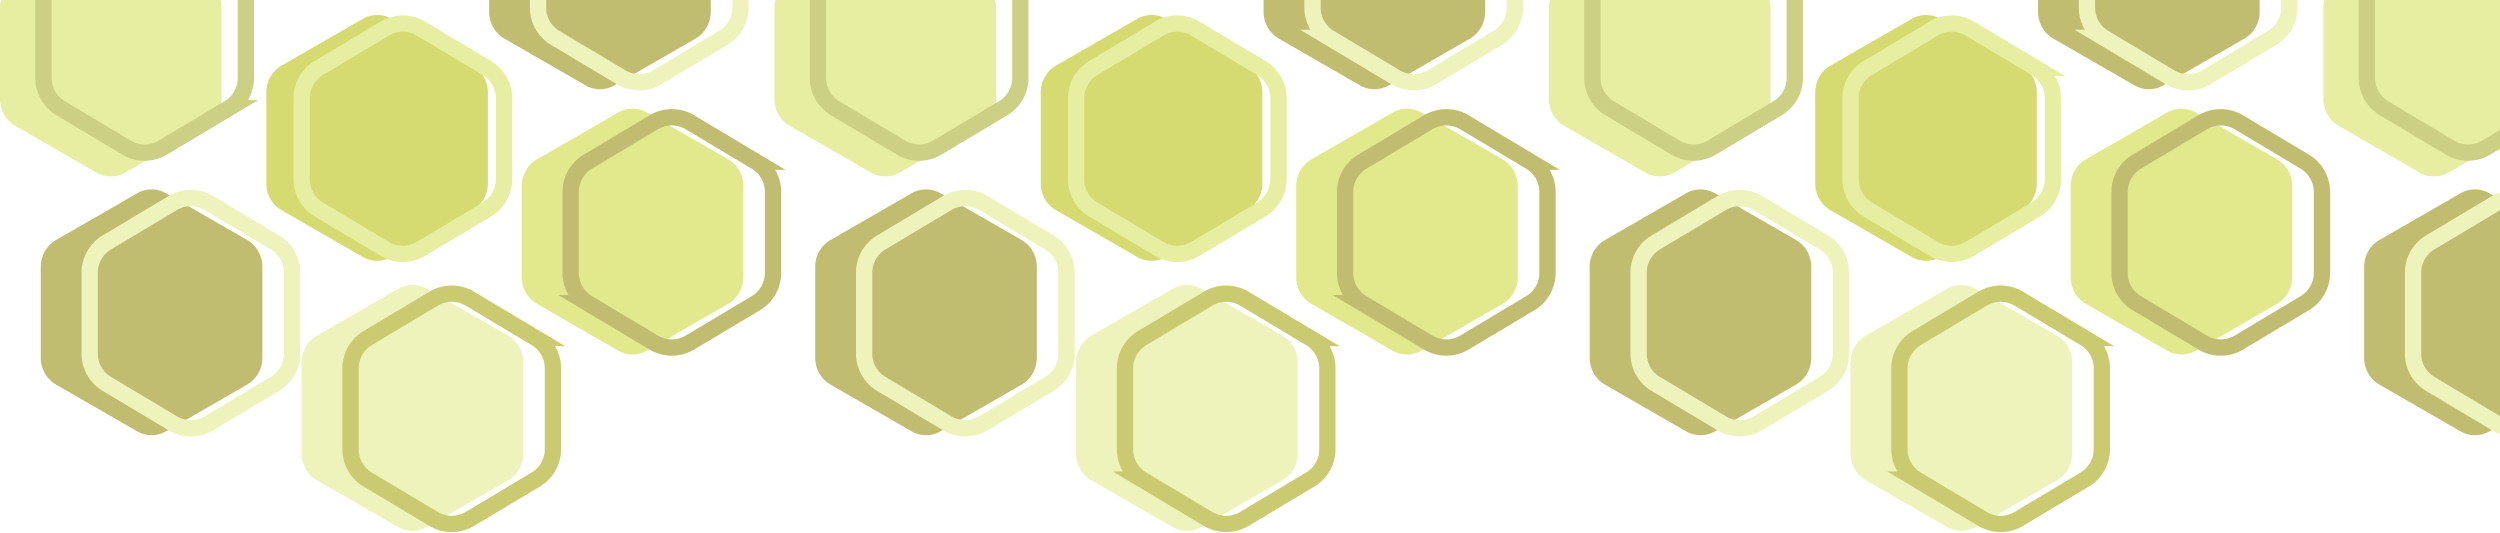 <svg xmlns="http://www.w3.org/2000/svg" xmlns:xlink="http://www.w3.org/1999/xlink" width="920" height="196" xmlns:v="https://vecta.io/nano"><style><![CDATA[.B{fill:#969011}.C{stroke:#e3ea8e}.D{fill:#d7e162}.E{stroke-width:6}.F{stroke:#a8b034}.G{fill:#b9c113}.H{fill:#e3ea8e}.I{fill:#ceda41}.J{stroke:#d7e162}.K{stroke:#a7a913}.L{stroke:#969011}]]></style><g fill="none" fill-rule="evenodd" opacity=".6"><path d="M144.09 6.947a10.6 10.6 0 0 0-10.622 0L103.61 24.145c-3.463 1.996-5.61 5.778-5.61 9.88v33.447c0 4.104 2.148 7.885 5.61 9.88l29.856 17.198a10.6 10.6 0 0 0 10.622 0l29.855-17.198c3.464-1.996 5.612-5.778 5.612-9.88V34.026c0-4.104-2.148-7.885-5.612-9.88L144.09 6.947z" class="G"/><path d="M226.09-56.2a10.6 10.6 0 0 0-10.622 0L185.61-39.003c-3.463 1.996-5.61 5.778-5.61 9.88V4.325c0 4.104 2.148 7.885 5.61 9.88l29.856 17.198a10.6 10.6 0 0 0 10.622 0l29.855-17.198c3.464-1.996 5.612-5.778 5.612-9.88V-29.12c0-4.104-2.148-7.885-5.612-9.88L226.09-56.2z" class="B"/><use xlink:href="#B" class="H"/><path d="M61.09 71.13a10.6 10.6 0 0 0-10.622 0L20.61 88.328C17.148 90.324 15 94.106 15 98.2v33.447c0 4.104 2.148 7.885 5.61 9.88l29.856 17.198a10.6 10.6 0 0 0 10.622 0l29.855-17.198c3.464-1.996 5.612-5.778 5.612-9.88V98.2c0-4.104-2.148-7.885-5.612-9.88L61.09 71.13z" class="B"/><path d="M238.09 41.426a10.6 10.6 0 0 0-10.622 0L197.61 58.624c-3.463 1.996-5.61 5.778-5.61 9.88v33.447c0 4.104 2.148 7.885 5.61 9.88l29.856 17.198a10.6 10.6 0 0 0 10.622 0l29.855-17.198c3.464-1.996 5.612-5.778 5.612-9.88V68.505c0-4.104-2.148-7.885-5.612-9.88L238.09 41.426z" class="I"/><path d="M35.467-24.11a10.6 10.6 0 0 1 10.622 0L75.945-6.91c3.463 1.996 5.61 5.778 5.61 9.88v33.447c0 4.104-2.148 7.885-5.61 9.88L46.09 63.496a10.6 10.6 0 0 1-10.622 0L5.612 46.298C2.148 44.302 0 40.52 0 36.417V2.97c0-4.104 2.148-7.885 5.612-9.88L35.467-24.11z" class="D"/><g class="E"><path d="M154.908 10.53l24.24 14.487a13 13 0 0 1 6.331 11.159V65.94a13 13 0 0 1-6.331 11.159l-24.24 14.487a13 13 0 0 1-13.339 0L117.33 77.1A13 13 0 0 1 111 65.941V36.177a13 13 0 0 1 6.331-11.159l24.24-14.487a13 13 0 0 1 13.339 0z" class="J"/><path d="M241.908-52.617l24.24 14.487a13 13 0 0 1 6.331 11.159V2.793a13 13 0 0 1-6.331 11.159l-24.24 14.487a13 13 0 0 1-13.339 0l-24.24-14.487A13 13 0 0 1 198 2.793V-26.97a13 13 0 0 1 6.331-11.159l24.24-14.487a13 13 0 0 1 13.339 0z" class="C"/><path d="M172.908 109.91l24.24 14.487a13 13 0 0 1 6.331 11.159v29.764a13 13 0 0 1-6.331 11.159l-24.24 14.487a13 13 0 0 1-13.339 0l-24.24-14.487A13 13 0 0 1 129 165.321v-29.764a13 13 0 0 1 6.331-11.159l24.24-14.487a13 13 0 0 1 13.339 0z" class="K"/><path d="M76.908 74.714l24.24 14.487a13 13 0 0 1 6.331 11.159v29.764a13 13 0 0 1-6.331 11.159l-24.24 14.487a13 13 0 0 1-13.339 0l-24.24-14.487A13 13 0 0 1 33 130.124V100.36a13 13 0 0 1 6.331-11.159l24.24-14.487a13 13 0 0 1 13.339 0z" class="C"/><path d="M253.908 45l24.24 14.487a13 13 0 0 1 6.331 11.159v29.764a13 13 0 0 1-6.331 11.159l-24.24 14.487a13 13 0 0 1-13.339 0l-24.24-14.487A13 13 0 0 1 210 100.42V70.656a13 13 0 0 1 6.331-11.159L240.57 45a13 13 0 0 1 13.339 0z" class="L"/><path d="M46.57-26.737L22.33-12.25A13 13 0 0 0 16-1.091v29.764a13 13 0 0 0 6.331 11.159L46.57 54.32a13 13 0 0 0 13.339 0l24.24-14.487a13 13 0 0 0 6.331-11.159V-1.09a13 13 0 0 0-6.331-11.159l-24.24-14.487a13 13 0 0 0-13.339 0z" class="F"/></g><path d="M429.09 6.947a10.6 10.6 0 0 0-10.622 0L388.61 24.145c-3.463 1.996-5.61 5.778-5.61 9.88v33.447c0 4.104 2.148 7.885 5.61 9.88l29.856 17.198a10.6 10.6 0 0 0 10.622 0l29.855-17.198c3.464-1.996 5.612-5.778 5.612-9.88V34.026c0-4.104-2.148-7.885-5.612-9.88L429.09 6.947z" class="G"/><path d="M511.09-56.2a10.6 10.6 0 0 0-10.622 0L470.61-39.003c-3.463 1.996-5.61 5.778-5.61 9.88V4.325c0 4.104 2.148 7.885 5.61 9.88l29.856 17.198a10.6 10.6 0 0 0 10.622 0l29.855-17.198c3.464-1.996 5.612-5.778 5.612-9.88V-29.12c0-4.104-2.148-7.885-5.612-9.88L511.09-56.2z" class="B"/><use xlink:href="#B" x="285" class="H"/><path d="M346.09 71.13a10.6 10.6 0 0 0-10.622 0L305.61 88.328c-3.463 1.996-5.61 5.778-5.61 9.88v33.447c0 4.104 2.148 7.885 5.61 9.88l29.856 17.198a10.6 10.6 0 0 0 10.622 0l29.855-17.198c3.464-1.996 5.612-5.778 5.612-9.88V98.2c0-4.104-2.148-7.885-5.612-9.88L346.09 71.13z" class="B"/><path d="M523.09 41.426a10.6 10.6 0 0 0-10.622 0L482.61 58.624c-3.463 1.996-5.61 5.778-5.61 9.88v33.447c0 4.104 2.148 7.885 5.61 9.88l29.856 17.198a10.6 10.6 0 0 0 10.622 0l29.855-17.198c3.464-1.996 5.612-5.778 5.612-9.88V68.505c0-4.104-2.148-7.885-5.612-9.88L523.09 41.426z" class="I"/><path d="M320.467-24.11a10.6 10.6 0 0 1 10.622 0L360.945-6.91c3.463 1.996 5.61 5.778 5.61 9.88v33.447c0 4.104-2.148 7.885-5.61 9.88L331.09 63.496a10.6 10.6 0 0 1-10.622 0l-29.855-17.198c-3.464-1.996-5.612-5.778-5.612-9.88V2.97c0-4.104 2.148-7.885 5.612-9.88l29.855-17.198z" class="D"/><g class="E"><path d="M439.908 10.53l24.24 14.487a13 13 0 0 1 6.331 11.159V65.94a13 13 0 0 1-6.331 11.159l-24.24 14.487a13 13 0 0 1-13.339 0L402.33 77.1A13 13 0 0 1 396 65.941V36.177a13 13 0 0 1 6.331-11.159l24.24-14.487a13 13 0 0 1 13.339 0z" class="J"/><path d="M526.908-52.617l24.24 14.487a13 13 0 0 1 6.331 11.159V2.793a13 13 0 0 1-6.331 11.159l-24.24 14.487a13 13 0 0 1-13.339 0l-24.24-14.487A13 13 0 0 1 483 2.793V-26.97a13 13 0 0 1 6.331-11.159l24.24-14.487a13 13 0 0 1 13.339 0z" class="C"/><path d="M457.908 109.91l24.24 14.487a13 13 0 0 1 6.331 11.159v29.764a13 13 0 0 1-6.331 11.159l-24.24 14.487a13 13 0 0 1-13.339 0l-24.24-14.487A13 13 0 0 1 414 165.321v-29.764a13 13 0 0 1 6.331-11.159l24.24-14.487a13 13 0 0 1 13.339 0z" class="K"/><path d="M361.908 74.714l24.24 14.487a13 13 0 0 1 6.331 11.159v29.764a13 13 0 0 1-6.331 11.159l-24.24 14.487a13 13 0 0 1-13.339 0l-24.24-14.487A13 13 0 0 1 318 130.124V100.36a13 13 0 0 1 6.331-11.159l24.24-14.487a13 13 0 0 1 13.339 0z" class="C"/><path d="M538.908 45l24.24 14.487a13 13 0 0 1 6.331 11.159v29.764a13 13 0 0 1-6.331 11.159l-24.24 14.487a13 13 0 0 1-13.339 0l-24.24-14.487A13 13 0 0 1 495 100.42V70.656a13 13 0 0 1 6.331-11.159L525.57 45a13 13 0 0 1 13.339 0z" class="L"/><path d="M331.57-26.737L307.33-12.25A13 13 0 0 0 301-1.091v29.764a13 13 0 0 0 6.331 11.159l24.24 14.487a13 13 0 0 0 13.339 0l24.24-14.487a13 13 0 0 0 6.331-11.159V-1.09a13 13 0 0 0-6.331-11.159l-24.24-14.487a13 13 0 0 0-13.339 0z" class="F"/></g><path d="M714.09 6.947a10.6 10.6 0 0 0-10.622 0L673.61 24.145c-3.463 1.996-5.61 5.778-5.61 9.88v33.447c0 4.104 2.148 7.885 5.61 9.88l29.856 17.198a10.6 10.6 0 0 0 10.622 0l29.855-17.198c3.464-1.996 5.612-5.778 5.612-9.88V34.026c0-4.104-2.148-7.885-5.612-9.88L714.09 6.947z" class="G"/><path d="M796.09-56.2a10.6 10.6 0 0 0-10.622 0L755.61-39.003c-3.463 1.996-5.61 5.778-5.61 9.88V4.325c0 4.104 2.148 7.885 5.61 9.88l29.856 17.198a10.6 10.6 0 0 0 10.622 0l29.855-17.198c3.464-1.996 5.612-5.778 5.612-9.88V-29.12c0-4.104-2.148-7.885-5.612-9.88L796.09-56.2z" class="B"/><use xlink:href="#B" x="570" class="H"/><path d="M631.09 71.13a10.6 10.6 0 0 0-10.622 0L590.61 88.328c-3.463 1.996-5.61 5.778-5.61 9.88v33.447c0 4.104 2.148 7.885 5.61 9.88l29.856 17.198a10.6 10.6 0 0 0 10.622 0l29.855-17.198c3.464-1.996 5.612-5.778 5.612-9.88V98.2c0-4.104-2.148-7.885-5.612-9.88L631.09 71.13z" class="B"/><path d="M808.09 41.426a10.6 10.6 0 0 0-10.622 0L767.61 58.624c-3.463 1.996-5.61 5.778-5.61 9.88v33.447c0 4.104 2.148 7.885 5.61 9.88l29.856 17.198a10.6 10.6 0 0 0 10.622 0l29.855-17.198c3.464-1.996 5.612-5.778 5.612-9.88V68.505c0-4.104-2.148-7.885-5.612-9.88L808.09 41.426z" class="I"/><path d="M605.467-24.11a10.6 10.6 0 0 1 10.622 0L645.945-6.91c3.463 1.996 5.61 5.778 5.61 9.88v33.447c0 4.104-2.148 7.885-5.61 9.88L616.09 63.496a10.6 10.6 0 0 1-10.622 0l-29.855-17.198c-3.464-1.996-5.612-5.778-5.612-9.88V2.97c0-4.104 2.148-7.885 5.612-9.88l29.855-17.198z" class="D"/><g class="E"><path d="M724.908 10.53l24.24 14.487a13 13 0 0 1 6.331 11.159V65.94a13 13 0 0 1-6.331 11.159l-24.24 14.487a13 13 0 0 1-13.339 0L687.33 77.1A13 13 0 0 1 681 65.941V36.177a13 13 0 0 1 6.331-11.159l24.24-14.487a13 13 0 0 1 13.339 0z" class="J"/><path d="M811.908-52.617l24.24 14.487a13 13 0 0 1 6.331 11.159V2.793a13 13 0 0 1-6.331 11.159l-24.24 14.487a13 13 0 0 1-13.339 0l-24.24-14.487A13 13 0 0 1 768 2.793V-26.97a13 13 0 0 1 6.331-11.159l24.24-14.487a13 13 0 0 1 13.339 0z" class="C"/><path d="M742.908 109.91l24.24 14.487a13 13 0 0 1 6.331 11.159v29.764a13 13 0 0 1-6.331 11.159l-24.24 14.487a13 13 0 0 1-13.339 0l-24.24-14.487A13 13 0 0 1 699 165.321v-29.764a13 13 0 0 1 6.331-11.159l24.24-14.487a13 13 0 0 1 13.339 0z" class="K"/><path d="M646.908 74.714l24.24 14.487a13 13 0 0 1 6.331 11.159v29.764a13 13 0 0 1-6.331 11.159l-24.24 14.487a13 13 0 0 1-13.339 0l-24.24-14.487A13 13 0 0 1 603 130.124V100.36a13 13 0 0 1 6.331-11.159l24.24-14.487a13 13 0 0 1 13.339 0z" class="C"/><path d="M823.908 45l24.24 14.487a13 13 0 0 1 6.331 11.159v29.764a13 13 0 0 1-6.331 11.159l-24.24 14.487a13 13 0 0 1-13.339 0l-24.24-14.487A13 13 0 0 1 780 100.42V70.656a13 13 0 0 1 6.331-11.159L810.57 45a13 13 0 0 1 13.339 0z" class="L"/><path d="M616.57-26.737L592.33-12.25A13 13 0 0 0 586-1.091v29.764a13 13 0 0 0 6.331 11.159l24.24 14.487a13 13 0 0 0 13.339 0l24.24-14.487a13 13 0 0 0 6.331-11.159V-1.09a13 13 0 0 0-6.331-11.159l-24.24-14.487a13 13 0 0 0-13.339 0z" class="F"/></g><path d="M916.09 71.13a10.6 10.6 0 0 0-10.622 0L875.61 88.328c-3.463 1.996-5.61 5.778-5.61 9.88v33.447c0 4.104 2.148 7.885 5.61 9.88l29.856 17.198a10.6 10.6 0 0 0 10.622 0l29.855-17.198c3.464-1.996 5.612-5.778 5.612-9.88V98.2c0-4.104-2.148-7.885-5.612-9.88L916.09 71.13z" class="B"/><path d="M890.467-24.11a10.6 10.6 0 0 1 10.622 0L930.945-6.91c3.463 1.996 5.61 5.778 5.61 9.88v33.447c0 4.104-2.148 7.885-5.61 9.88L901.09 63.496a10.6 10.6 0 0 1-10.622 0l-29.855-17.198c-3.464-1.996-5.612-5.778-5.612-9.88V2.97c0-4.104 2.148-7.885 5.612-9.88l29.855-17.198z" class="D"/><g class="E"><path d="M931.908 74.714l24.24 14.487a13 13 0 0 1 6.331 11.159v29.764a13 13 0 0 1-6.331 11.159l-24.24 14.487a13 13 0 0 1-13.339 0l-24.24-14.487A13 13 0 0 1 888 130.124V100.36a13 13 0 0 1 6.331-11.159l24.24-14.487a13 13 0 0 1 13.339 0z" class="C"/><path d="M901.57-26.737L877.33-12.25A13 13 0 0 0 871-1.091v29.764a13 13 0 0 0 6.331 11.159l24.24 14.487a13 13 0 0 0 13.339 0l24.24-14.487a13 13 0 0 0 6.331-11.159V-1.09a13 13 0 0 0-6.331-11.159l-24.24-14.487a13 13 0 0 0-13.339 0z" class="F"/></g></g><defs ><path id="B" d="M157.09 106.328a10.6 10.6 0 0 0-10.622 0l-29.856 17.198c-3.463 1.996-5.61 5.778-5.61 9.88v33.447c0 4.104 2.148 7.885 5.61 9.88l29.856 17.198a10.6 10.6 0 0 0 10.622 0l29.855-17.198c3.464-1.996 5.612-5.778 5.612-9.88v-33.447c0-4.104-2.148-7.885-5.612-9.88l-29.855-17.198z"/></defs></svg>